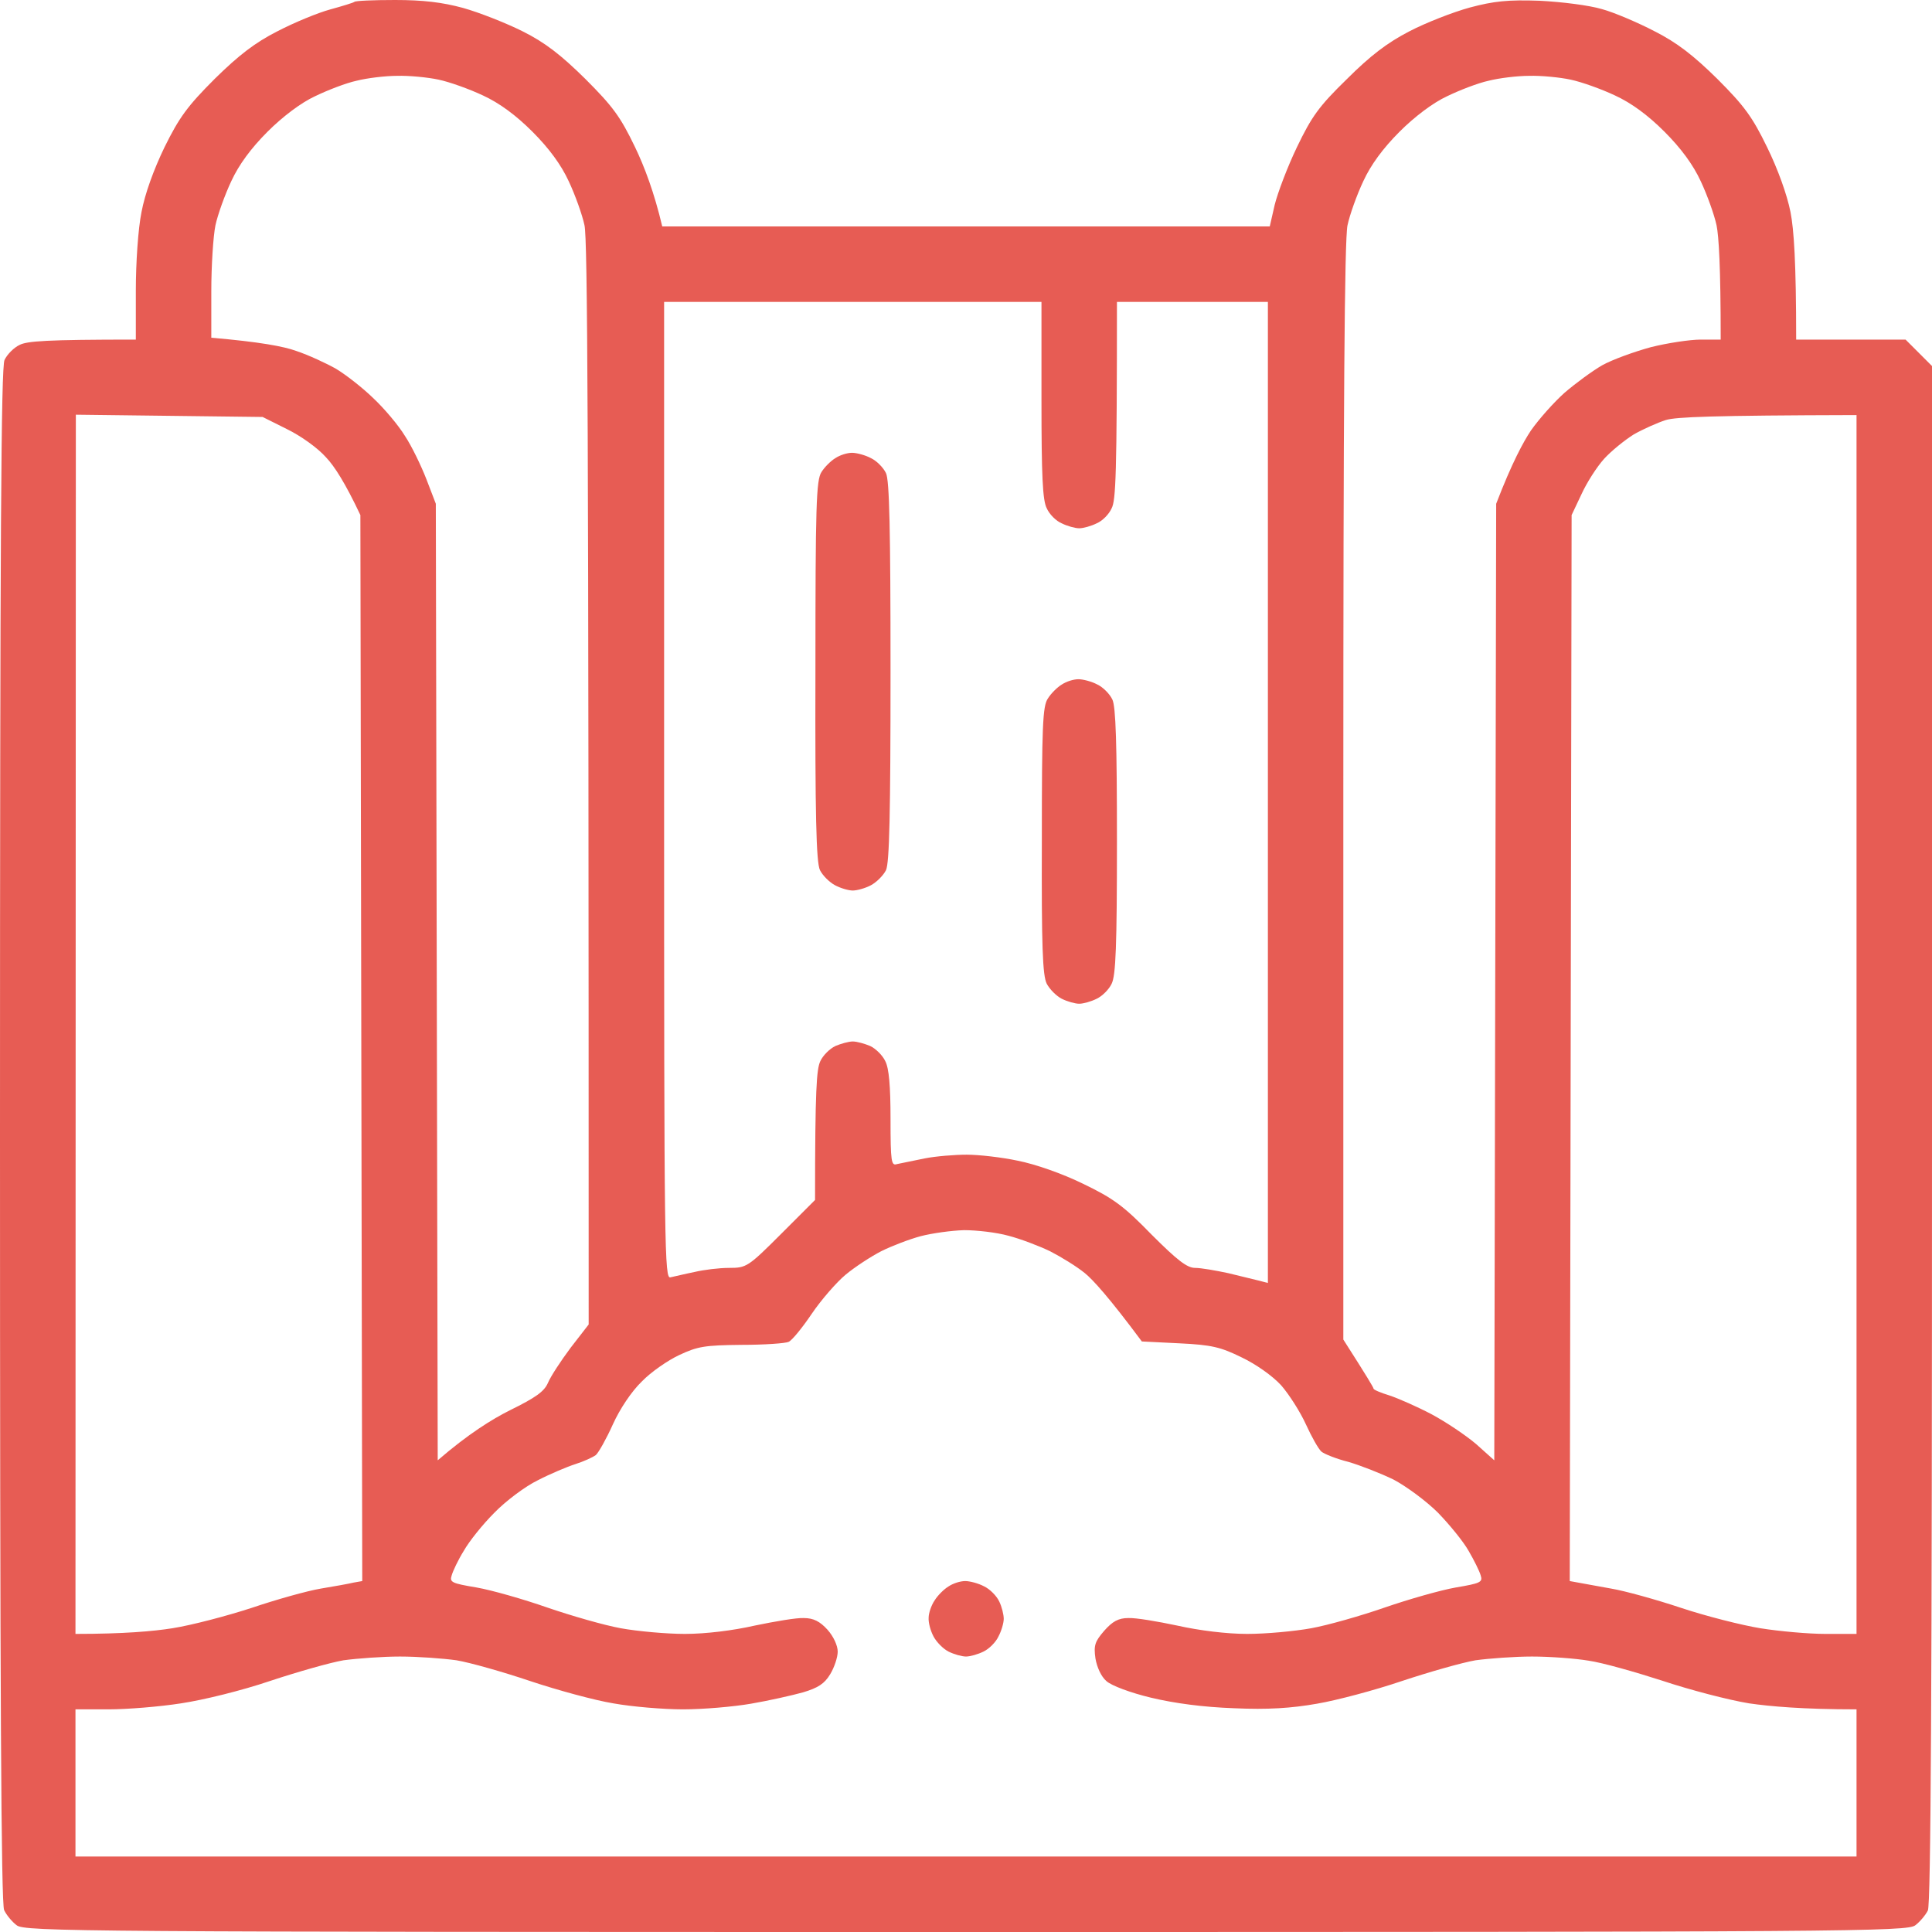 <svg width="62" height="62" viewBox="0 0 62 62" fill="none" xmlns="http://www.w3.org/2000/svg">
<path fill-rule="evenodd" clip-rule="evenodd" d="M12.678 0C13.575 0 14.192 0.073 14.858 0.254C15.379 0.4 16.239 0.739 16.771 1.005C17.498 1.368 18.007 1.768 18.782 2.531C19.666 3.415 19.908 3.742 20.38 4.723C20.683 5.352 20.998 6.188 21.252 7.266H40.748L40.906 6.575C41.002 6.188 41.317 5.352 41.62 4.723C42.092 3.742 42.322 3.415 43.218 2.543C43.981 1.78 44.526 1.368 45.228 1.005C45.761 0.727 46.633 0.388 47.166 0.242C47.941 0.036 48.389 -0.012 49.406 0.024C50.133 0.061 50.993 0.17 51.404 0.291C51.804 0.4 52.567 0.727 53.1 1.005C53.814 1.368 54.335 1.768 55.11 2.531C55.982 3.403 56.236 3.754 56.708 4.723C57.047 5.413 57.35 6.248 57.459 6.805C57.568 7.362 57.641 8.404 57.641 10.898H61.152L62 11.746V36.389C62 54.298 61.964 61.104 61.867 61.31C61.794 61.455 61.612 61.673 61.467 61.782C61.225 61.988 59.445 62 31 62C2.555 62 0.775 61.988 0.533 61.782C0.388 61.673 0.206 61.455 0.133 61.298C0.036 61.104 0 54.31 0 36.449C0 17.038 0.036 11.794 0.145 11.552C0.23 11.371 0.448 11.153 0.63 11.068C0.872 10.947 1.465 10.898 4.359 10.898V9.324C4.359 8.44 4.432 7.338 4.541 6.805C4.65 6.224 4.929 5.449 5.28 4.723C5.752 3.766 6.018 3.403 6.89 2.531C7.665 1.768 8.186 1.368 8.9 1.005C9.433 0.727 10.196 0.412 10.596 0.303C10.995 0.194 11.347 0.085 11.371 0.061C11.395 0.024 11.988 0 12.678 0V0ZM10.111 3.088C9.663 3.294 9.07 3.742 8.586 4.226C8.053 4.759 7.665 5.288 7.423 5.812C7.217 6.248 6.987 6.89 6.914 7.229C6.842 7.58 6.781 8.537 6.781 9.348V10.838C8.331 10.971 9.106 11.116 9.506 11.262C9.905 11.395 10.475 11.661 10.777 11.831C11.08 12.012 11.613 12.424 11.964 12.763C12.327 13.102 12.787 13.647 12.993 13.986C13.211 14.313 13.514 14.943 13.684 15.379L13.986 16.166L14.047 46.863C15.028 46.016 15.791 45.543 16.372 45.253C17.183 44.853 17.462 44.659 17.583 44.381C17.668 44.175 17.994 43.678 18.309 43.255L18.891 42.504C18.891 13.005 18.854 7.677 18.757 7.229C18.685 6.89 18.455 6.248 18.249 5.812C18.007 5.288 17.619 4.759 17.086 4.226C16.553 3.693 16.025 3.306 15.5 3.064C15.064 2.858 14.422 2.628 14.071 2.555C13.732 2.482 13.127 2.422 12.739 2.434C12.364 2.434 11.77 2.507 11.443 2.591C11.104 2.664 10.511 2.894 10.111 3.088ZM46.44 3.088C45.991 3.294 45.398 3.742 44.914 4.226C44.381 4.759 43.993 5.288 43.751 5.812C43.545 6.248 43.315 6.89 43.243 7.229C43.146 7.677 43.109 13.078 43.109 25.43V42.988C43.86 44.163 44.078 44.526 44.078 44.562C44.078 44.599 44.308 44.696 44.587 44.781C44.877 44.877 45.483 45.144 45.943 45.386C46.415 45.64 47.045 46.064 47.372 46.343L47.953 46.863L48.014 16.166C48.522 14.846 48.886 14.18 49.128 13.817C49.382 13.454 49.866 12.909 50.206 12.606C50.557 12.303 51.102 11.903 51.416 11.722C51.743 11.54 52.446 11.286 52.978 11.141C53.511 11.007 54.238 10.898 54.577 10.898H55.219C55.219 8.549 55.158 7.58 55.086 7.229C55.013 6.89 54.783 6.248 54.577 5.812C54.335 5.288 53.947 4.759 53.414 4.226C52.882 3.693 52.353 3.306 51.828 3.064C51.392 2.858 50.75 2.628 50.399 2.555C50.06 2.482 49.455 2.422 49.067 2.434C48.692 2.434 48.098 2.507 47.772 2.591C47.432 2.664 46.839 2.894 46.44 3.088ZM21.312 25.369C21.312 40.239 21.325 41.051 21.518 40.99C21.64 40.966 21.979 40.881 22.281 40.821C22.584 40.748 23.081 40.688 23.395 40.688C23.952 40.688 24.001 40.663 25.066 39.598L26.156 38.508C26.156 34.935 26.205 34.306 26.326 34.052C26.41 33.87 26.628 33.652 26.81 33.567C26.98 33.495 27.234 33.422 27.367 33.422C27.5 33.422 27.755 33.495 27.924 33.567C28.106 33.652 28.324 33.87 28.409 34.052C28.53 34.282 28.578 34.863 28.578 35.904C28.578 37.285 28.602 37.418 28.784 37.357C28.905 37.333 29.305 37.248 29.668 37.176C30.031 37.103 30.649 37.055 31.024 37.055C31.412 37.055 32.15 37.139 32.659 37.248C33.216 37.357 34.088 37.66 34.754 37.987C35.735 38.459 36.062 38.702 36.958 39.622C37.781 40.445 38.096 40.688 38.35 40.688C38.544 40.688 39.016 40.772 39.416 40.857C39.816 40.954 40.264 41.063 40.409 41.099L40.688 41.172V9.688H35.844C35.844 15.27 35.807 16.057 35.674 16.311C35.59 16.505 35.371 16.723 35.19 16.796C35.02 16.881 34.766 16.953 34.633 16.953C34.5 16.953 34.245 16.881 34.076 16.796C33.894 16.723 33.676 16.505 33.591 16.311C33.458 16.057 33.422 15.27 33.422 12.836V9.688H21.312V25.369ZM2.422 52.434C3.972 52.434 4.929 52.349 5.534 52.252C6.152 52.155 7.302 51.852 8.077 51.598C8.864 51.332 9.857 51.053 10.293 50.98C10.729 50.908 11.201 50.823 11.347 50.787L11.625 50.738L11.565 16.529C11.08 15.5 10.729 14.955 10.463 14.677C10.196 14.374 9.651 13.986 9.203 13.768L8.428 13.381L2.434 13.308L2.422 52.434ZM52.434 13.938C52.143 14.12 51.707 14.471 51.477 14.725C51.247 14.979 50.92 15.488 50.75 15.863L50.435 16.529L50.375 50.738C50.799 50.811 51.283 50.908 51.707 50.98C52.143 51.053 53.148 51.332 53.947 51.598C54.746 51.864 55.897 52.155 56.49 52.252C57.096 52.349 58.028 52.434 58.585 52.434H59.578V13.32C54.904 13.332 53.79 13.381 53.463 13.478C53.197 13.562 52.736 13.768 52.434 13.938ZM28.275 40.155C27.948 40.324 27.428 40.663 27.137 40.906C26.846 41.148 26.35 41.717 26.047 42.165C25.744 42.613 25.418 43.013 25.309 43.061C25.212 43.109 24.534 43.158 23.795 43.158C22.62 43.17 22.39 43.206 21.797 43.485C21.434 43.654 20.889 44.03 20.598 44.332C20.271 44.647 19.896 45.204 19.666 45.713C19.46 46.173 19.206 46.621 19.121 46.694C19.024 46.766 18.733 46.9 18.467 46.984C18.2 47.069 17.655 47.299 17.256 47.505C16.856 47.699 16.227 48.171 15.863 48.547C15.488 48.922 15.052 49.467 14.882 49.77C14.701 50.06 14.531 50.423 14.495 50.557C14.422 50.775 14.495 50.811 15.294 50.944C15.778 51.029 16.796 51.319 17.559 51.586C18.334 51.852 19.387 52.155 19.92 52.252C20.453 52.349 21.385 52.434 21.979 52.434C22.645 52.434 23.529 52.325 24.219 52.167C24.86 52.034 25.563 51.913 25.793 51.925C26.108 51.925 26.314 52.034 26.556 52.3C26.75 52.518 26.883 52.809 26.883 53.003C26.883 53.184 26.774 53.511 26.641 53.729C26.459 54.032 26.253 54.165 25.769 54.31C25.418 54.407 24.667 54.577 24.098 54.674C23.541 54.771 22.56 54.855 21.918 54.855C21.288 54.855 20.283 54.771 19.678 54.662C19.084 54.565 17.886 54.238 17.014 53.947C16.154 53.657 15.088 53.354 14.652 53.281C14.229 53.221 13.405 53.16 12.836 53.16C12.279 53.16 11.456 53.221 11.02 53.281C10.596 53.354 9.53 53.657 8.658 53.947C7.762 54.25 6.539 54.553 5.812 54.662C5.122 54.771 4.069 54.855 3.487 54.855H2.422V59.578H59.578V54.855C57.846 54.855 56.793 54.759 56.127 54.662C55.461 54.553 54.214 54.226 53.342 53.935C52.482 53.657 51.416 53.354 50.98 53.293C50.557 53.221 49.733 53.16 49.164 53.16C48.607 53.16 47.784 53.221 47.348 53.281C46.924 53.354 45.858 53.657 44.986 53.947C44.127 54.238 42.904 54.565 42.262 54.674C41.438 54.819 40.688 54.868 39.598 54.819C38.605 54.783 37.697 54.662 36.934 54.48C36.28 54.323 35.662 54.093 35.505 53.947C35.335 53.802 35.202 53.499 35.154 53.221C35.093 52.797 35.141 52.676 35.432 52.337C35.698 52.034 35.892 51.925 36.207 51.925C36.449 51.913 37.152 52.034 37.781 52.167C38.484 52.325 39.368 52.434 40.022 52.434C40.627 52.434 41.547 52.349 42.08 52.252C42.613 52.155 43.678 51.852 44.441 51.586C45.216 51.319 46.234 51.029 46.718 50.944C47.505 50.811 47.59 50.775 47.517 50.557C47.481 50.423 47.299 50.06 47.13 49.77C46.96 49.467 46.512 48.922 46.149 48.547C45.773 48.171 45.132 47.699 44.72 47.481C44.296 47.275 43.642 47.021 43.267 46.912C42.879 46.815 42.492 46.657 42.407 46.585C42.31 46.5 42.092 46.112 41.91 45.713C41.729 45.313 41.366 44.744 41.111 44.453C40.833 44.151 40.3 43.775 39.84 43.557C39.174 43.23 38.883 43.158 37.854 43.109L36.643 43.049C35.59 41.632 35.069 41.063 34.815 40.857C34.548 40.639 34.052 40.336 33.7 40.155C33.349 39.985 32.744 39.755 32.368 39.658C31.981 39.549 31.339 39.477 30.939 39.477C30.54 39.489 29.922 39.573 29.547 39.67C29.184 39.767 28.614 39.985 28.275 40.155ZM27.343 14.531C27.488 14.531 27.767 14.604 27.948 14.701C28.13 14.786 28.348 15.004 28.433 15.185C28.542 15.415 28.578 16.953 28.578 21.555C28.578 26.144 28.542 27.682 28.433 27.924C28.348 28.094 28.13 28.312 27.948 28.409C27.767 28.506 27.5 28.578 27.367 28.578C27.234 28.578 26.98 28.506 26.798 28.409C26.616 28.312 26.398 28.094 26.314 27.924C26.193 27.682 26.156 26.144 26.168 21.518C26.168 16.227 26.193 15.403 26.362 15.149C26.459 14.991 26.665 14.786 26.81 14.701C26.956 14.604 27.186 14.531 27.343 14.531ZM34.609 21.797C34.754 21.797 35.032 21.869 35.214 21.966C35.396 22.051 35.614 22.269 35.698 22.451C35.807 22.681 35.844 23.855 35.844 27.004C35.844 30.358 35.807 31.303 35.674 31.569C35.59 31.751 35.371 31.969 35.19 32.053C35.02 32.138 34.766 32.211 34.633 32.211C34.5 32.211 34.245 32.138 34.076 32.053C33.906 31.969 33.688 31.751 33.591 31.569C33.458 31.303 33.422 30.37 33.434 26.968C33.434 23.323 33.458 22.657 33.628 22.415C33.725 22.257 33.931 22.051 34.076 21.966C34.221 21.869 34.451 21.797 34.609 21.797ZM30.976 50.738C31.121 50.738 31.4 50.811 31.581 50.908C31.763 50.993 31.981 51.211 32.066 51.392C32.15 51.562 32.211 51.816 32.211 51.949C32.211 52.082 32.138 52.337 32.041 52.518C31.957 52.7 31.739 52.918 31.557 53.003C31.387 53.087 31.133 53.16 31 53.16C30.867 53.16 30.613 53.087 30.443 53.003C30.273 52.918 30.055 52.7 29.959 52.518C29.862 52.337 29.789 52.07 29.801 51.913C29.801 51.768 29.886 51.513 29.995 51.356C30.092 51.198 30.298 50.993 30.443 50.908C30.588 50.811 30.818 50.738 30.976 50.738Z" fill="#E75C54"/>
</svg>
